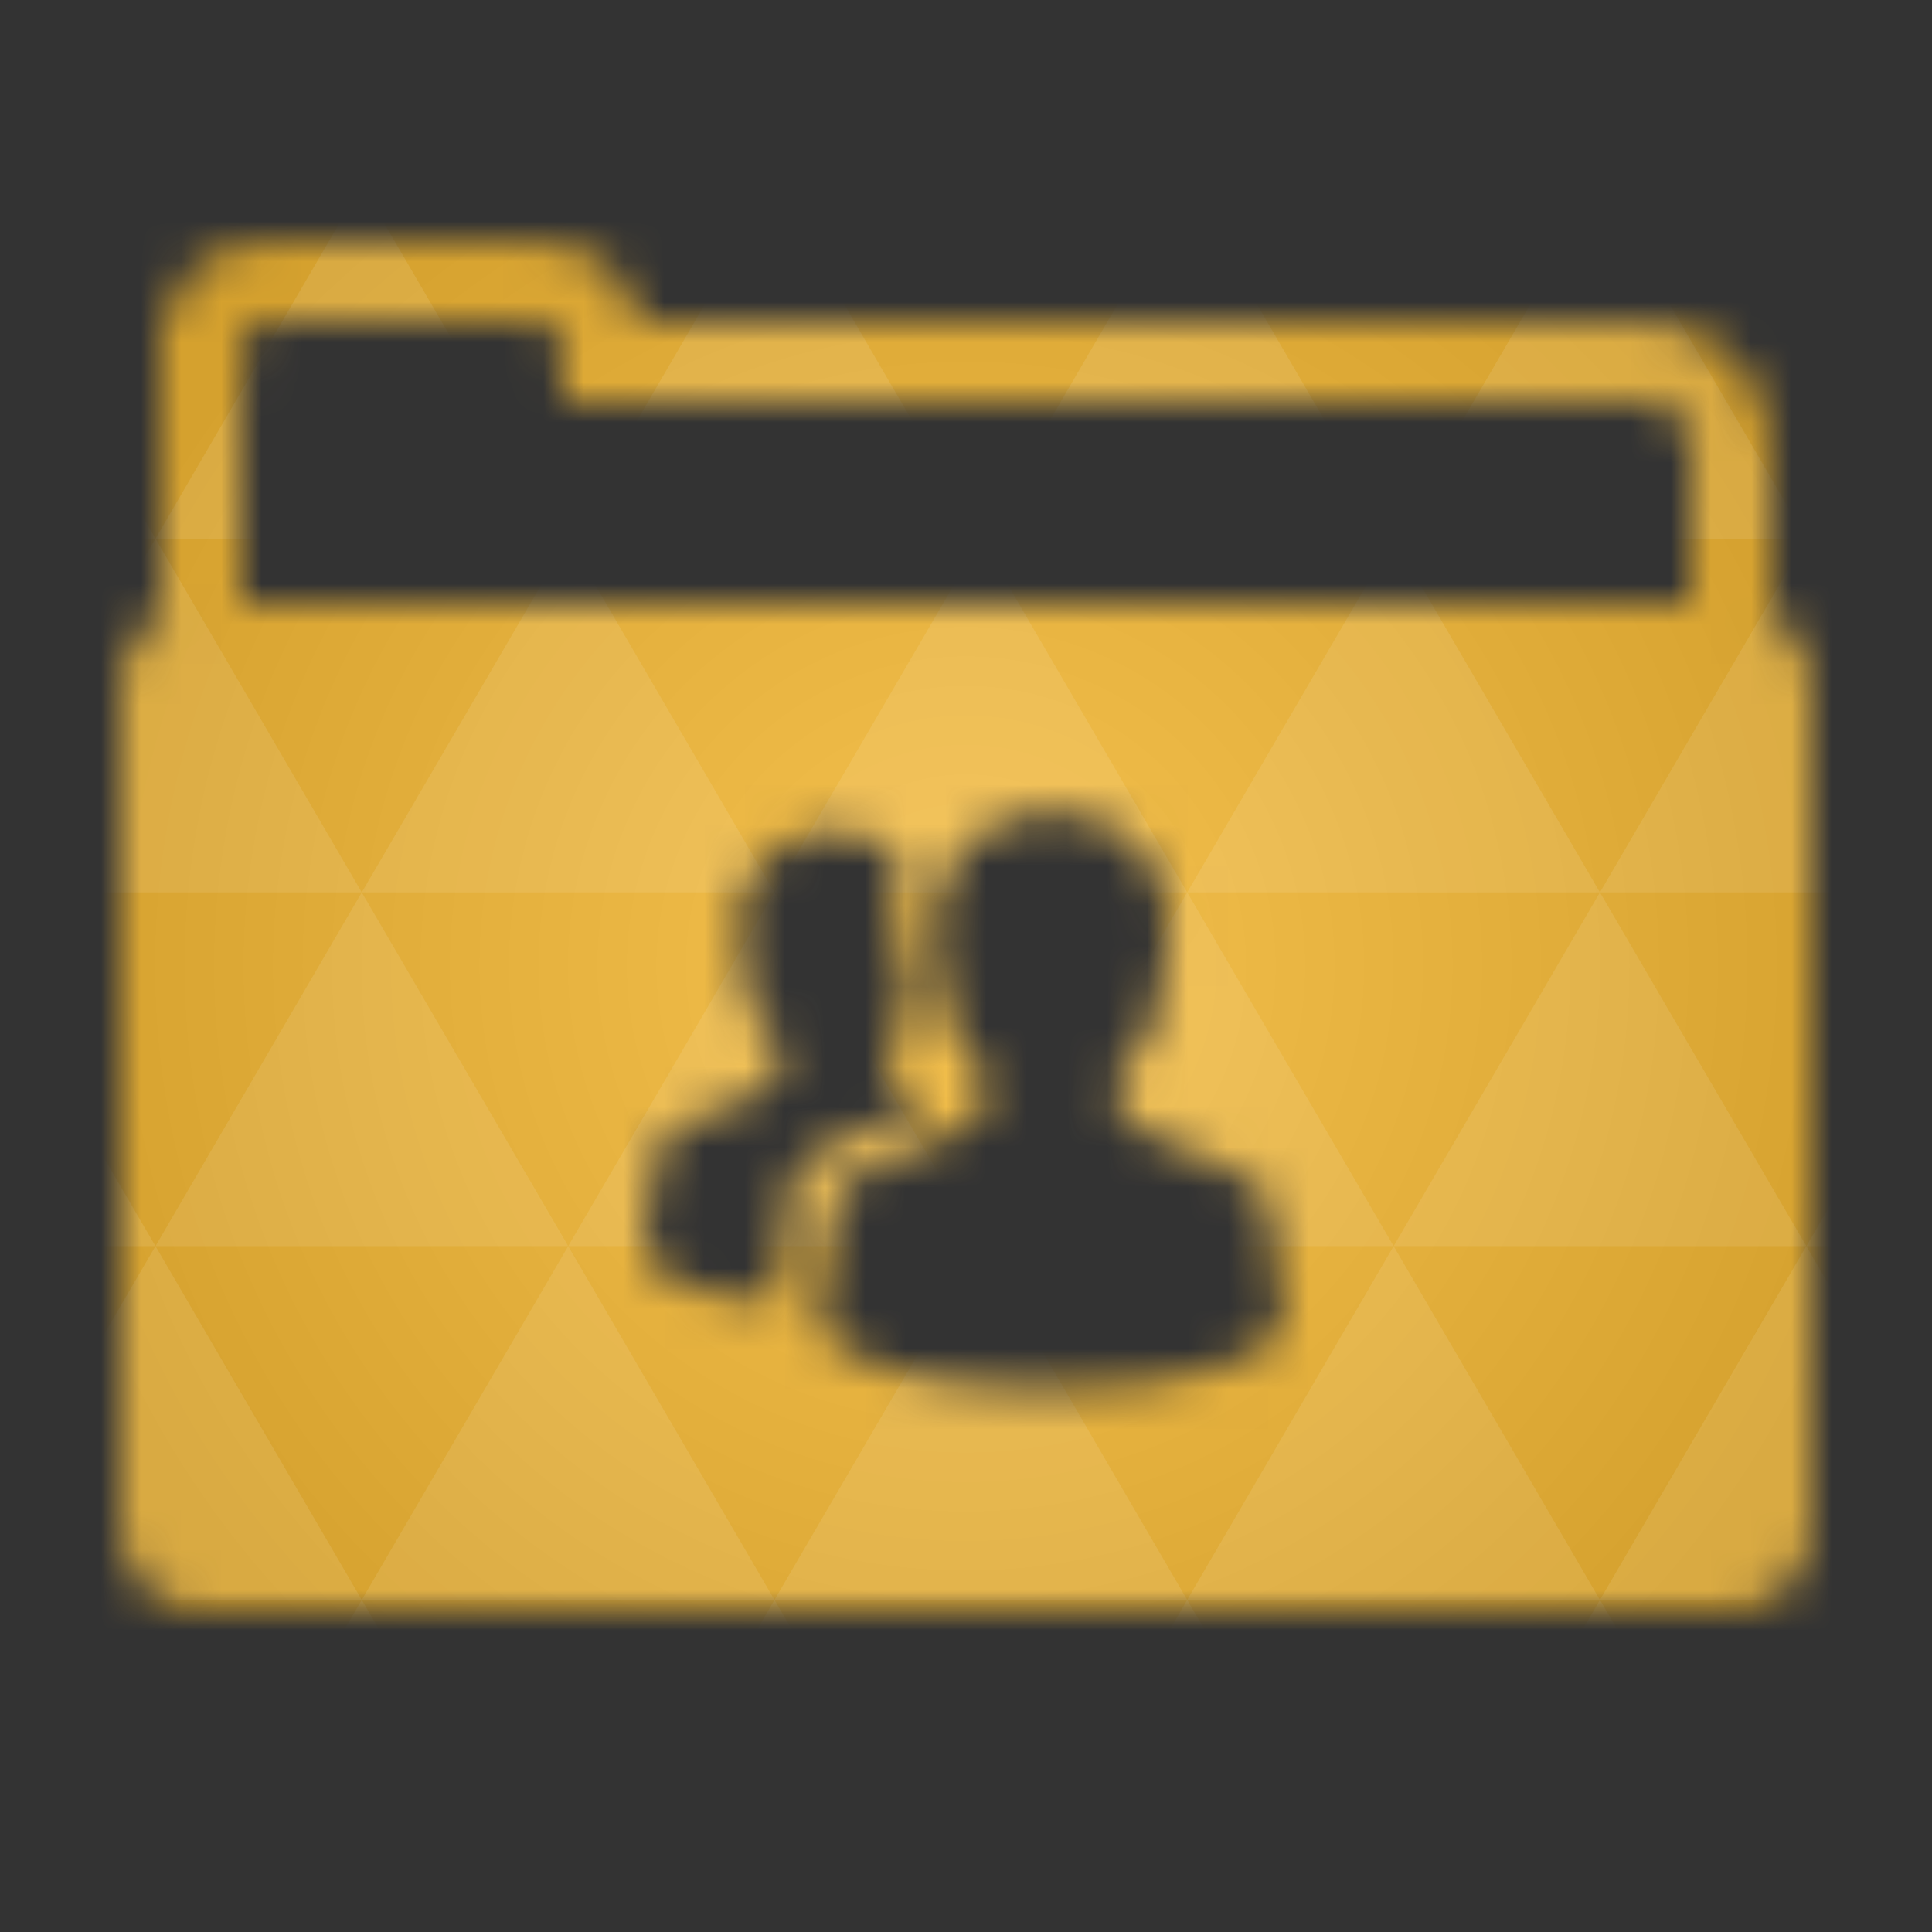 <svg xmlns="http://www.w3.org/2000/svg" viewBox="0 0 48 48"><rect x="0" y="0" width="48" height="48" fill="#333333" stroke="none"/><defs><radialGradient id="thisWeirdIdNameFixesABug0" cx="24" cy="24" r="23.437" gradientUnits="userSpaceOnUse"><stop stop-color="#f5c14e"/><stop offset="1" stop-color="#d5a12e"/></radialGradient><mask id="thisWeirdIdNameFixesABug1"><path d="M 6.813,7 C 5.341,7 5.085,7.689 5.032,9 l -0.031,0 0,1 0,5 c 0,1.108 0.854,2 1.906,2 l 34.19,0 c 1.053,0 1.906,-0.892 1.906,-2 l 0,-4 c 0,-1 -1.01,-2 -1.906,-2 L 14.977,9 C 14.924,7.689 14.668,7 13.196,7 L 6.821,7 z" fill="none" stroke="#fff" stroke-width="2"/><path d="m 5 15 c -1.108 0 -2 0.892 -2 2 l 0 21 c 0 1.108 0.892 2 2 2 l 38 0 c 1.108 0 2 -0.892 2 -2 l 0 -21 c 0 -1.108 -0.892 -2 -2 -2 l -38 0 z m 21.13 5.156 c 1.592 0 2.906 1.208 2.906 2.719 c -0.018 0.529 -0.033 1.118 -0.375 2.563 c -0.063 0.189 -0.184 0.381 -0.344 0.594 c -0.143 0.191 -0.332 0.395 -0.5 0.594 c -0.037 0.362 -0.035 0.731 0 1.094 c 0.465 0.38 1.316 0.742 2.094 1.063 c 0.4 0.165 0.772 0.318 1.063 0.5 c 0.145 0.091 0.276 0.166 0.375 0.281 c 0.093 0.108 0.147 0.256 0.156 0.406 c 0 0 0 0.021 0 0.031 l 0.375 2.656 l 0 0.031 c 0 0.329 -0.219 0.599 -0.531 0.813 c -0.312 0.214 -0.735 0.382 -1.25 0.531 c -1.029 0.299 -2.426 0.469 -3.969 0.469 c -1.543 0 -2.939 -0.17 -3.969 -0.469 c -0.515 -0.149 -0.938 -0.317 -1.25 -0.531 c -0.312 -0.214 -0.531 -0.483 -0.531 -0.813 l 0 -0.031 l 0.344 -2.656 c 0 -0.015 0.03 -0.016 0.031 -0.031 c 0.02 -0.315 0.221 -0.566 0.5 -0.75 c 0.292 -0.193 0.662 -0.341 1.063 -0.5 c 0.768 -0.306 1.621 -0.641 2.094 -1 c 0.061 -0.421 0.053 -0.764 0 -1.156 c -0.172 -0.186 -0.359 -0.387 -0.5 -0.563 c -0.157 -0.197 -0.251 -0.379 -0.313 -0.563 l -0.031 0 c -0.303 -1.387 -0.332 -2.044 -0.344 -2.563 c 0 -1.511 1.314 -2.719 2.906 -2.719 z m -5.406 0.5 c 0.593 0 1.145 0.229 1.563 0.563 l 0.125 0.063 l -0.063 0.125 c -0.076 0.231 -0.125 0.477 -0.125 0.688 c 0.011 0.502 0.044 1.067 0.344 2.438 c 0.044 0.133 0.035 0.251 0.063 0.406 l 0.031 0.063 l -0.031 0.063 c -0.08 0.19 -0.262 0.523 -0.5 0.844 c 0 0 0 0.021 0 0.031 c -0.032 0.308 -0.03 0.629 0 0.938 c 0.156 0.122 0.346 0.255 0.594 0.375 l 0.344 0.156 l -0.344 0.188 c -0.628 0.326 -1.412 0.575 -2.031 0.844 c -0.31 0.134 -0.575 0.27 -0.75 0.406 c -0.175 0.136 -0.25 0.266 -0.25 0.375 l -0.344 2.656 c 0 0 0 0.021 0 0.031 c -0.003 0.07 -0.008 0.151 -0.031 0.219 c -0.013 0.039 -0.032 0.082 -0.063 0.125 c -0.015 0.021 -0.058 0.039 -0.094 0.063 c -0.029 0.018 -0.077 0.031 -0.125 0.031 l -0.031 0 c -0.883 -0.091 -1.613 -0.246 -2.125 -0.469 c -0.26 -0.113 -0.472 -0.253 -0.625 -0.406 c -0.153 -0.153 -0.25 -0.328 -0.25 -0.531 l 0 -0.031 l 0.313 -2.156 c 0 -0.015 0.03 -0.016 0.031 -0.031 c 0.019 -0.255 0.18 -0.476 0.406 -0.625 c 0.239 -0.158 0.516 -0.277 0.844 -0.406 c 0.633 -0.25 1.332 -0.516 1.719 -0.813 c 0.047 -0.337 0.042 -0.655 0 -0.969 c -0.139 -0.15 -0.292 -0.326 -0.406 -0.469 c -0.131 -0.163 -0.231 -0.285 -0.281 -0.438 l 0 -0.031 c -0.249 -1.138 -0.272 -1.638 -0.281 -2.063 c 0 -1.24 1.067 -2.25 2.375 -2.25 z" fill="#fff"/></mask></defs><g mask="url(#thisWeirdIdNameFixesABug1)"><path d="m 47.44 11.547 l 0 24.906 c 0 10.25 0 10.984 -10.984 10.984 l -24.902 0 c -10.988 0 -10.988 -0.734 -10.988 -10.984 l 0 -24.906 c 0 -10.25 0 -10.984 10.988 -10.984 l 24.902 0 c 10.984 0 10.984 0.734 10.984 10.984" fill="url(#thisWeirdIdNameFixesABug0)"/><path d="m 38.27 47.44 c 2.543 -0.012 4.379 -0.082 5.711 -0.441 l -4.23 -7.25 -4.484 7.691 1.191 0 c 0.641 0 1.242 0 1.813 0 z m 1.48 -7.691 -5.125 -8.789 -5.129 8.789 z m 0 0 7.652 0 c 0.031 -0.973 0.039 -2.063 0.039 -3.297 l 0 -1.098 -2.563 -4.395 z m 5.129 -8.789 -5.129 -8.789 -5.125 8.789 z m 0 0 2.563 0 0 -4.395 z m -10.254 0 -5.129 -8.789 -5.125 8.789 z m -10.254 0 -5.129 8.789 10.254 0 z m 0 0 -5.129 -8.789 -5.125 8.789 z m -10.254 0 -5.129 8.789 10.254 0 z m 0 0 -5.129 -8.789 -5.125 8.789 z m -10.254 0 -3.297 5.648 c 0 1.168 0.012 2.211 0.039 3.141 l 8.383 0 z m 0 0 -3.297 -5.648 0 5.648 z m 5.125 8.789 -4.313 7.395 c 1.598 0.293 3.809 0.297 6.879 0.297 l 1.922 0 z m 0 -17.578 -5.125 -8.789 -3.297 5.648 0 3.141 z m 0 0 10.254 0 -5.125 -8.789 z m 5.129 -8.789 -5.129 -8.789 -5.125 8.789 z m 0 0 10.254 0 -5.129 -8.789 z m 5.125 -8.789 -2.352 -4.03 -5.336 0 c -0.078 0 -0.141 0 -0.215 0 l -2.352 4.03 z m 0 0 10.254 0 -2.352 -4.03 -5.551 0 z m 10.254 0 10.254 0 l -2.352 -4.03 c -0.313 0 -0.609 0 -0.941 0 l -4.609 0 z m 0 0 -5.125 8.789 10.254 0 z m 5.129 8.789 10.254 0 -5.129 -8.789 z m 0 0 -5.129 8.789 10.254 0 z m 5.125 8.789 7.691 0 0 -4.395 -2.563 -4.395 z m 5.129 -8.789 2.563 0 0 -1.832 c 0 -0.914 -0.008 -1.75 -0.023 -2.523 z m -15.383 8.789 -5.125 -8.789 -5.129 8.789 z m 10.254 -17.578 7.309 0 c -0.555 -2.758 -1.887 -3.629 -5.03 -3.902 z m -30.762 0 l -2.305 -3.953 c -3.66 0.207 -5.141 0.996 -5.734 3.953 z m -5.125 8.789 l -3.238 -5.555 c -0.043 1.074 -0.059 2.309 -0.059 3.723 l 0 1.832 z m 15.379 26.367 -4.484 7.691 8.973 0 z m 10.254 0 -4.484 7.691 8.973 0 z m -26.898 6.621 -1.602 -2.746 c 0.293 1.316 0.785 2.18 1.602 2.746 z" fill="#fff" fill-opacity="0.097"/></g></svg>